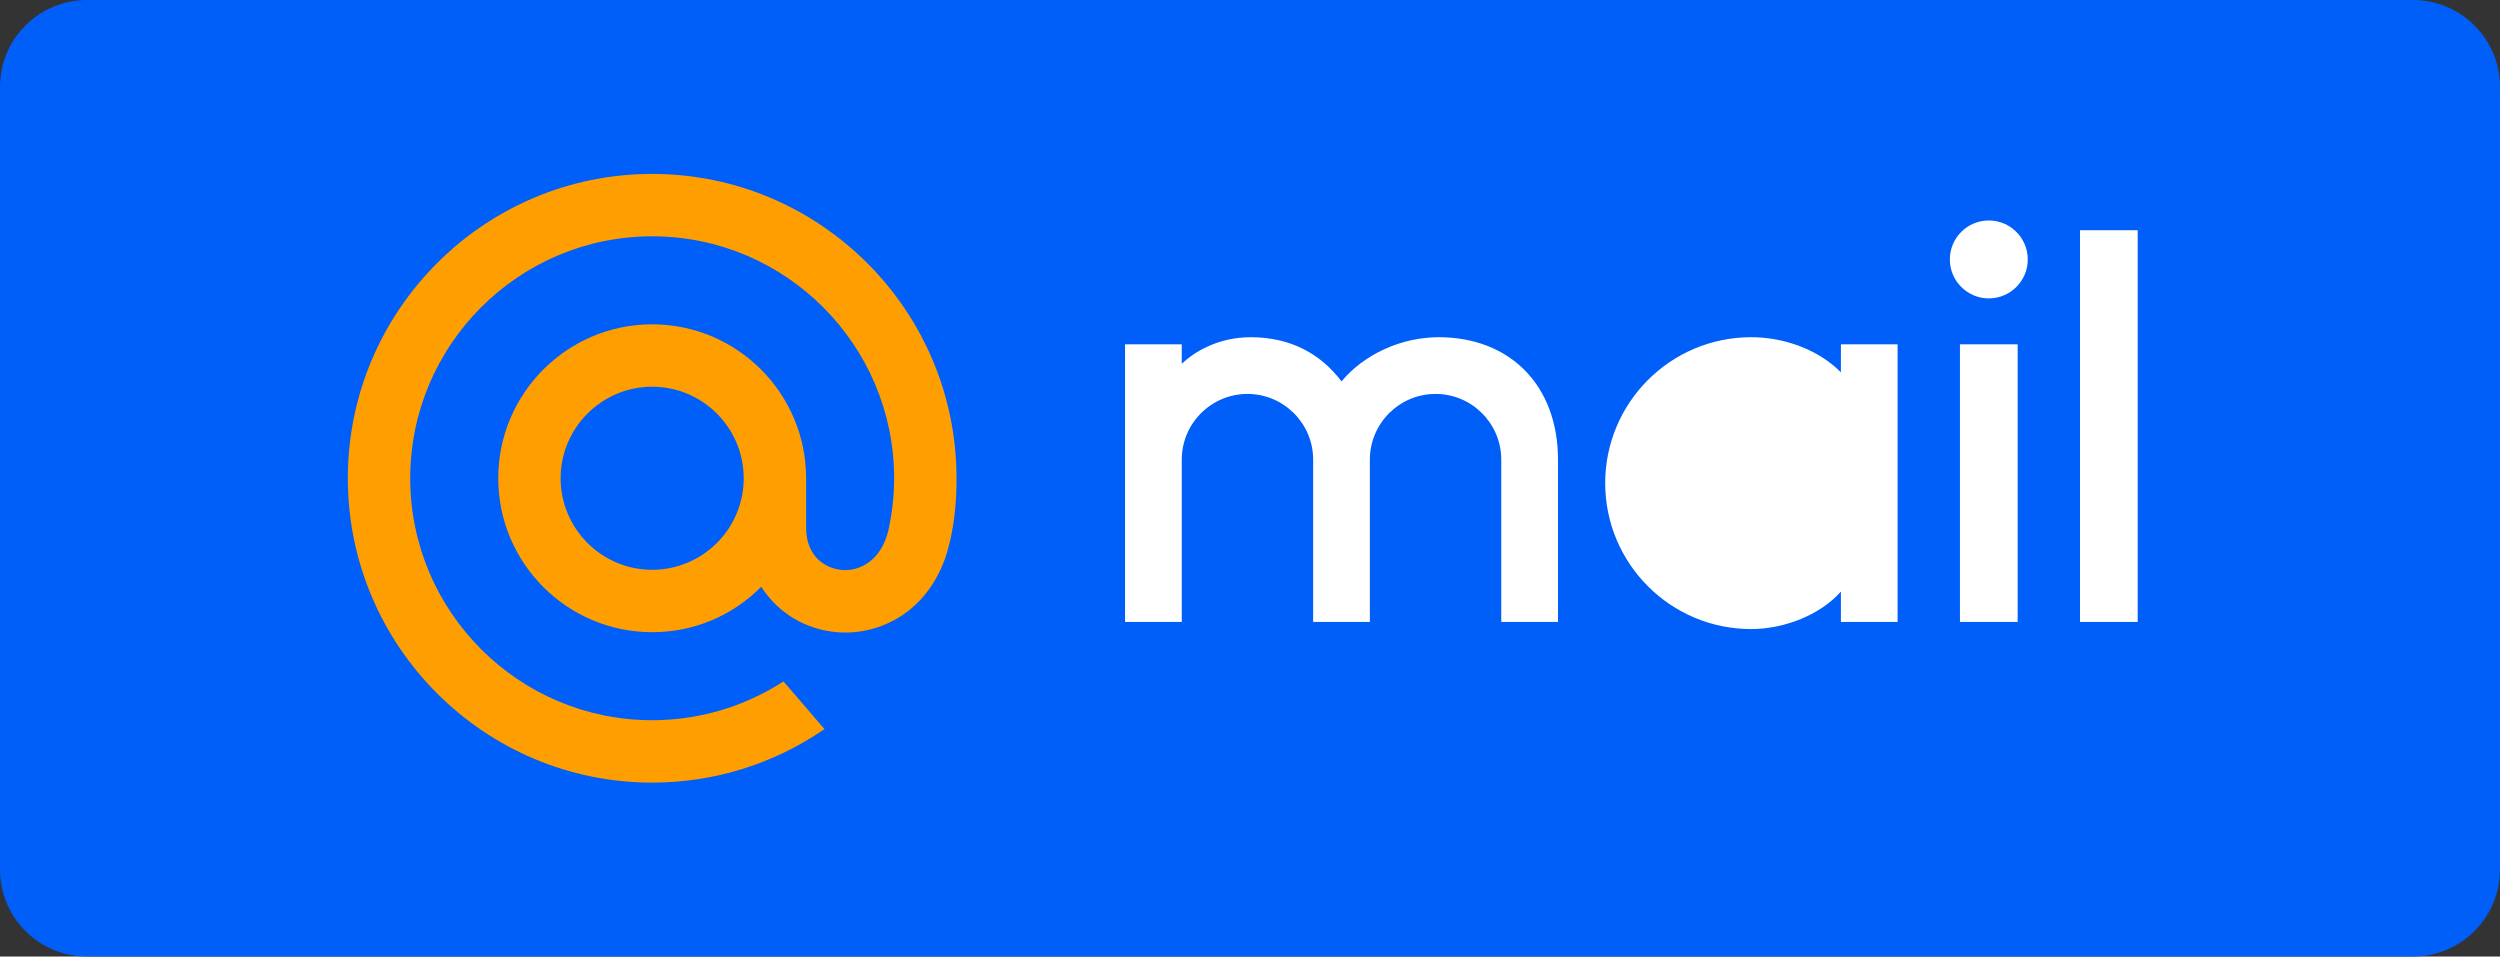 <?xml version="1.0" ?>
<svg viewBox="0 0 115 44" xmlns="http://www.w3.org/2000/svg">
  <rect x="0" y="0" width="115" height="44" fill="#333333" stroke="none"/>
  <g>
    <path d="M115,4c0,-2.208 -1.792,-4 -4,-4l-107,0c-2.208,0 -4,1.792 -4,4l0,36c0,2.208 1.792,4 4,4l107,0c2.208,0 4,-1.792 4,-4l0,-36Z" fill="#005ff9"/>
    <path d="M95.68,10.59h2.654v18.019h-2.654z" fill="#fff"/>
    <path d="M92.812,28.609l-2.654,0l0,-12.769l2.654,0l0,12.769ZM91.485,10.142c0.989,0 1.792,0.803 1.792,1.792c0,0.989 -0.803,1.792 -1.792,1.792c-0.989,0 -1.792,-0.803 -1.792,-1.792c0,-0.989 0.803,-1.792 1.792,-1.792Z" fill="#fff"/>
    <path d="M87.29,28.609l-2.608,0l0,-1.397c-0.935,1.059 -2.582,1.725 -4.131,1.725c-3.704,0 -6.712,-3.008 -6.712,-6.713c0,-3.704 3.008,-6.712 6.712,-6.712c1.549,0 3.109,0.584 4.131,1.615l0,-1.287l2.608,0l0,12.769ZM80.636,18.195c2.284,0 4.081,1.634 4.081,4.029c0,2.395 -1.797,4.044 -4.081,4.044c-2.284,0 -4.02,-1.759 -4.02,-4.044c0,-2.284 1.736,-4.029 4.02,-4.029Z" fill="#fff"/>
    <path d="M54.361,28.609l-2.609,0l0,-12.769l2.609,0l0,0.892c0.579,-0.545 1.665,-1.218 3.171,-1.22c1.852,0 3.232,0.779 4.177,2.032c1.034,-1.241 2.739,-2.032 4.476,-2.032c3.26,0 5.482,2.201 5.482,5.631l0,7.466l-2.609,0l0,-7.466c0,-1.666 -1.356,-3.022 -3.022,-3.022c-1.667,0 -3.022,1.356 -3.022,3.022l0,7.466l-2.609,0l0,-7.466c0,-1.666 -1.356,-3.022 -3.022,-3.022c-1.666,0 -3.022,1.356 -3.022,3.022l0,7.466Z" fill="#fff"/>
    <path d="M34.211,22c0,2.322 -1.889,4.211 -4.211,4.211c-2.322,0 -4.211,-1.889 -4.211,-4.211c0,-2.322 1.889,-4.211 4.211,-4.211c2.322,0 4.211,1.889 4.211,4.211m-4.211,-14c-7.72,0 -14,6.28 -14,14c0,7.72 6.28,14 14,14c2.828,0 5.555,-0.842 7.886,-2.435l0.04,-0.028l-1.886,-2.192l-0.032,0.02c-1.794,1.155 -3.872,1.765 -6.008,1.765c-6.137,0 -11.13,-4.993 -11.13,-11.13c0,-6.137 4.993,-11.13 11.13,-11.13c6.137,0 11.13,4.993 11.13,11.13c0,0.795 -0.089,1.6 -0.262,2.392c-0.352,1.445 -1.364,1.887 -2.123,1.829c-0.764,-0.062 -1.658,-0.606 -1.664,-1.938l0,-1.015l0,-1.268c0,-3.905 -3.176,-7.081 -7.081,-7.081c-3.905,0 -7.081,3.176 -7.081,7.081c0,3.905 3.176,7.081 7.081,7.081c1.897,0 3.676,-0.741 5.017,-2.09c0.78,1.214 2.051,1.975 3.498,2.091c0.124,0.01 0.251,0.015 0.376,0.015c1.019,0 2.028,-0.341 2.842,-0.958c0.839,-0.638 1.466,-1.559 1.812,-2.666c0.055,-0.179 0.157,-0.588 0.157,-0.591l0.003,-0.015c0.204,-0.888 0.295,-1.773 0.295,-2.867c0,-7.72 -6.28,-14 -14,-14" fill="#ff9e00"/>
  </g>
</svg>
